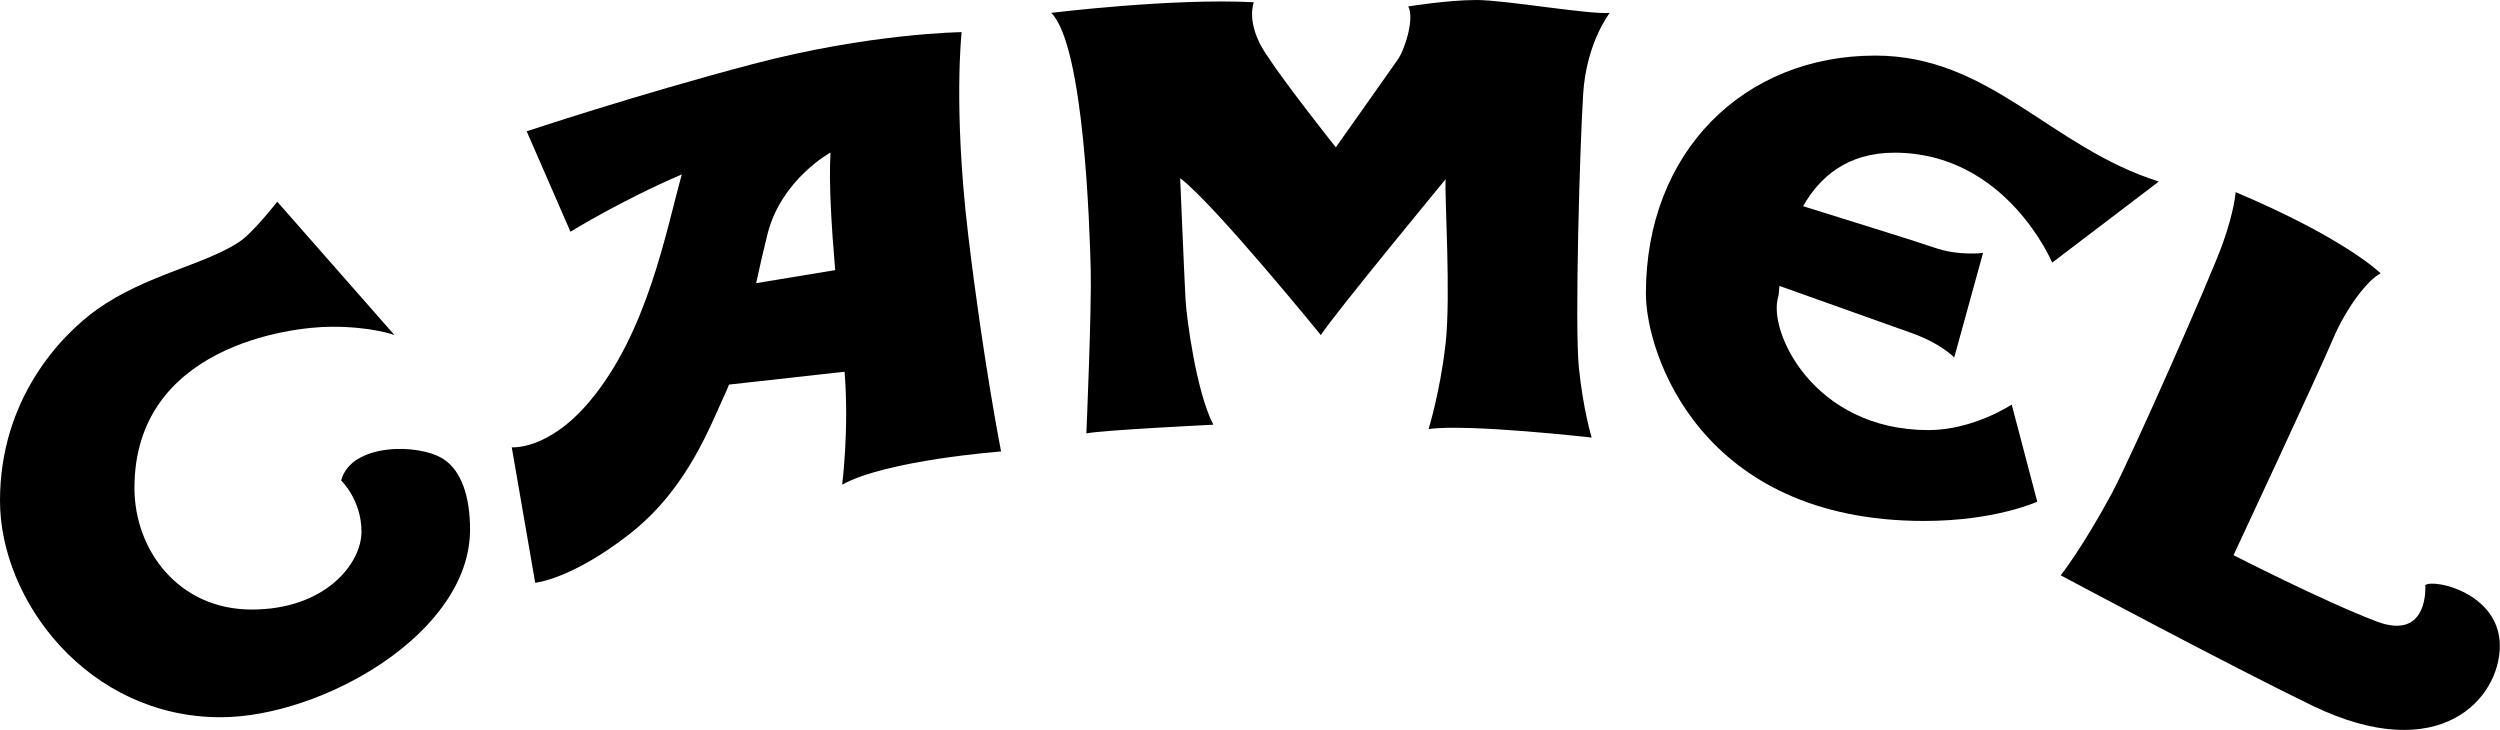 <?xml version="1.0" encoding="utf-8"?>
<!-- Generator: Adobe Illustrator 21.1.0, SVG Export Plug-In . SVG Version: 6.00 Build 0)  -->
<svg version="1.1" id="Layer_1" xmlns="http://www.w3.org/2000/svg" xmlns:xlink="http://www.w3.org/1999/xlink" x="0px" y="0px"
	 viewBox="0 0 1439.2 420.2" style="enable-background:new 0 0 1439.2 420.2;" xml:space="preserve">
<path d="M227.1,192.9l-67.5-76.8c0,0-14,18.1-22.1,23.3c-20.1,13.2-53.7,18.9-81.6,38.7C34.3,193.5,0,230.4,0,288.2
	s50.9,124.7,127,124.7c57.7,0,143.6-47.9,143.6-108.1c0-18.5-4.8-33.7-15.3-40.5c-14.1-9.2-53.3-9.3-58.9,12.3
	c0,0,11.7,11.1,11.7,29.5c0,18.4-20.9,44.8-63.2,44.8c-42.3,0-67.5-34.4-67.5-70c0-81.1,89-92.8,113.5-92.8
	C214.2,188,227.1,192.9,227.1,192.9L227.1,192.9z"/>
<g>
	<path d="M576.3,259.9c0,0-10.4-52.8-19-125.3c-8.6-72.5-3.7-116.1-3.7-116.1s-52.8,0.6-120.3,18.4
		c-67.5,17.8-130.1,38.7-130.1,38.7l25.2,57.8c0,0,29.1-18,64.1-33c-9.2,33.1-19.8,91.1-53.1,130.7c-23.9,28.4-44.8,26.4-44.8,26.4
		l13.5,78c0,0,20.9-1.9,54.6-28.3s46.6-63.3,55.8-82.9c0.4-0.9,0.8-1.9,1.2-2.9l66.5-7.4c2.7,33.4-1.4,65-1.4,65
		C510.6,264.8,576.3,259.9,576.3,259.9z M435.3,163c2.1-9.7,4.3-19.4,6.6-28.5l0,0c8-31.3,36.2-46.7,36.2-46.7
		c-1,17.9,0.6,43,2.7,67.7L435.3,163z"/>
	<polygon points="484.8,279 484.8,279 484.8,279 	"/>
</g>
<path d="M625.4,249.5c0,0,3.1-71.9,2.5-94.6c-0.6-22.7-3.7-128.4-22.7-147.5c0,0,70-8.6,116.6-6.1c0,0-4.9,11.7,6.8,29.5
	C740.1,48.5,769,84.8,769,84.8s31.3-44.2,35.6-50.4c4.3-6.1,9.8-24,6.1-30.7c0,0,22.7-3.7,39.3-3.7c16.6,0,65.7,8.6,76.7,7.4
	c0,0-13.5,17.2-15.3,46.7c-1.9,29.5-4.9,132.7-2.5,157.3c2.5,24.6,7.4,40.5,7.4,40.5s-71.3-8.1-93.9-4.9c0,0,6.7-21.5,9.8-49.2
	c3.1-27.7-0.6-84.2,0-94.6c0,0-64.4,78-71.8,89.7c0,0-62-76.2-81-90.3c0,0,2.5,59.6,3.1,70c0.6,10.4,6.1,52.8,16,71.9
	C698.4,244.5,634.6,247.6,625.4,249.5L625.4,249.5z"/>
<path d="M1090.6,87.9c64.4,0,90.8,63.3,90.8,63.3l61.4-46.7c-62.6-19.7-97-72.5-163.3-72.5c-75.5,0-132,55.3-132,137
	c0,34.4,31.3,130.9,160.2,130.9c41.1,0,65.1-11.1,65.1-11.1l-14.7-55.9c0,0-22.1,14.7-47.9,14.7c-66.3,0-92.7-57.1-86.5-76.8
	c0.2-0.5,0.4-2.8,0.7-6.2l76,27.1c17.2,6.1,24.6,14.1,24.6,14.1l16.6-60.2c0,0-14.1,1.9-28.2-3.1c-10.7-3.7-54.9-17.4-75.4-23.8
	C1047.4,102.1,1063.3,87.9,1090.6,87.9L1090.6,87.9z"/>
<path d="M1287,110.6c0,0-0.6,10.5-7.4,29.5c-6.7,19-52.4,122.4-63.8,143.8c-17.2,31.9-29.5,47.3-29.5,47.3s97.3,52,144.8,75
	c73.7,35.6,108-4.3,108-34.4c0-30.1-37.4-38.7-42.9-35c0,0,2.4,32.6-28.2,20.9c-30.7-11.7-82.2-38.1-82.2-38.1
	s49.1-105.1,57.1-124.1c8-19,20.7-34.9,27.6-38.1C1370.4,157.3,1350.8,137.6,1287,110.6L1287,110.6z"/>
</svg>
